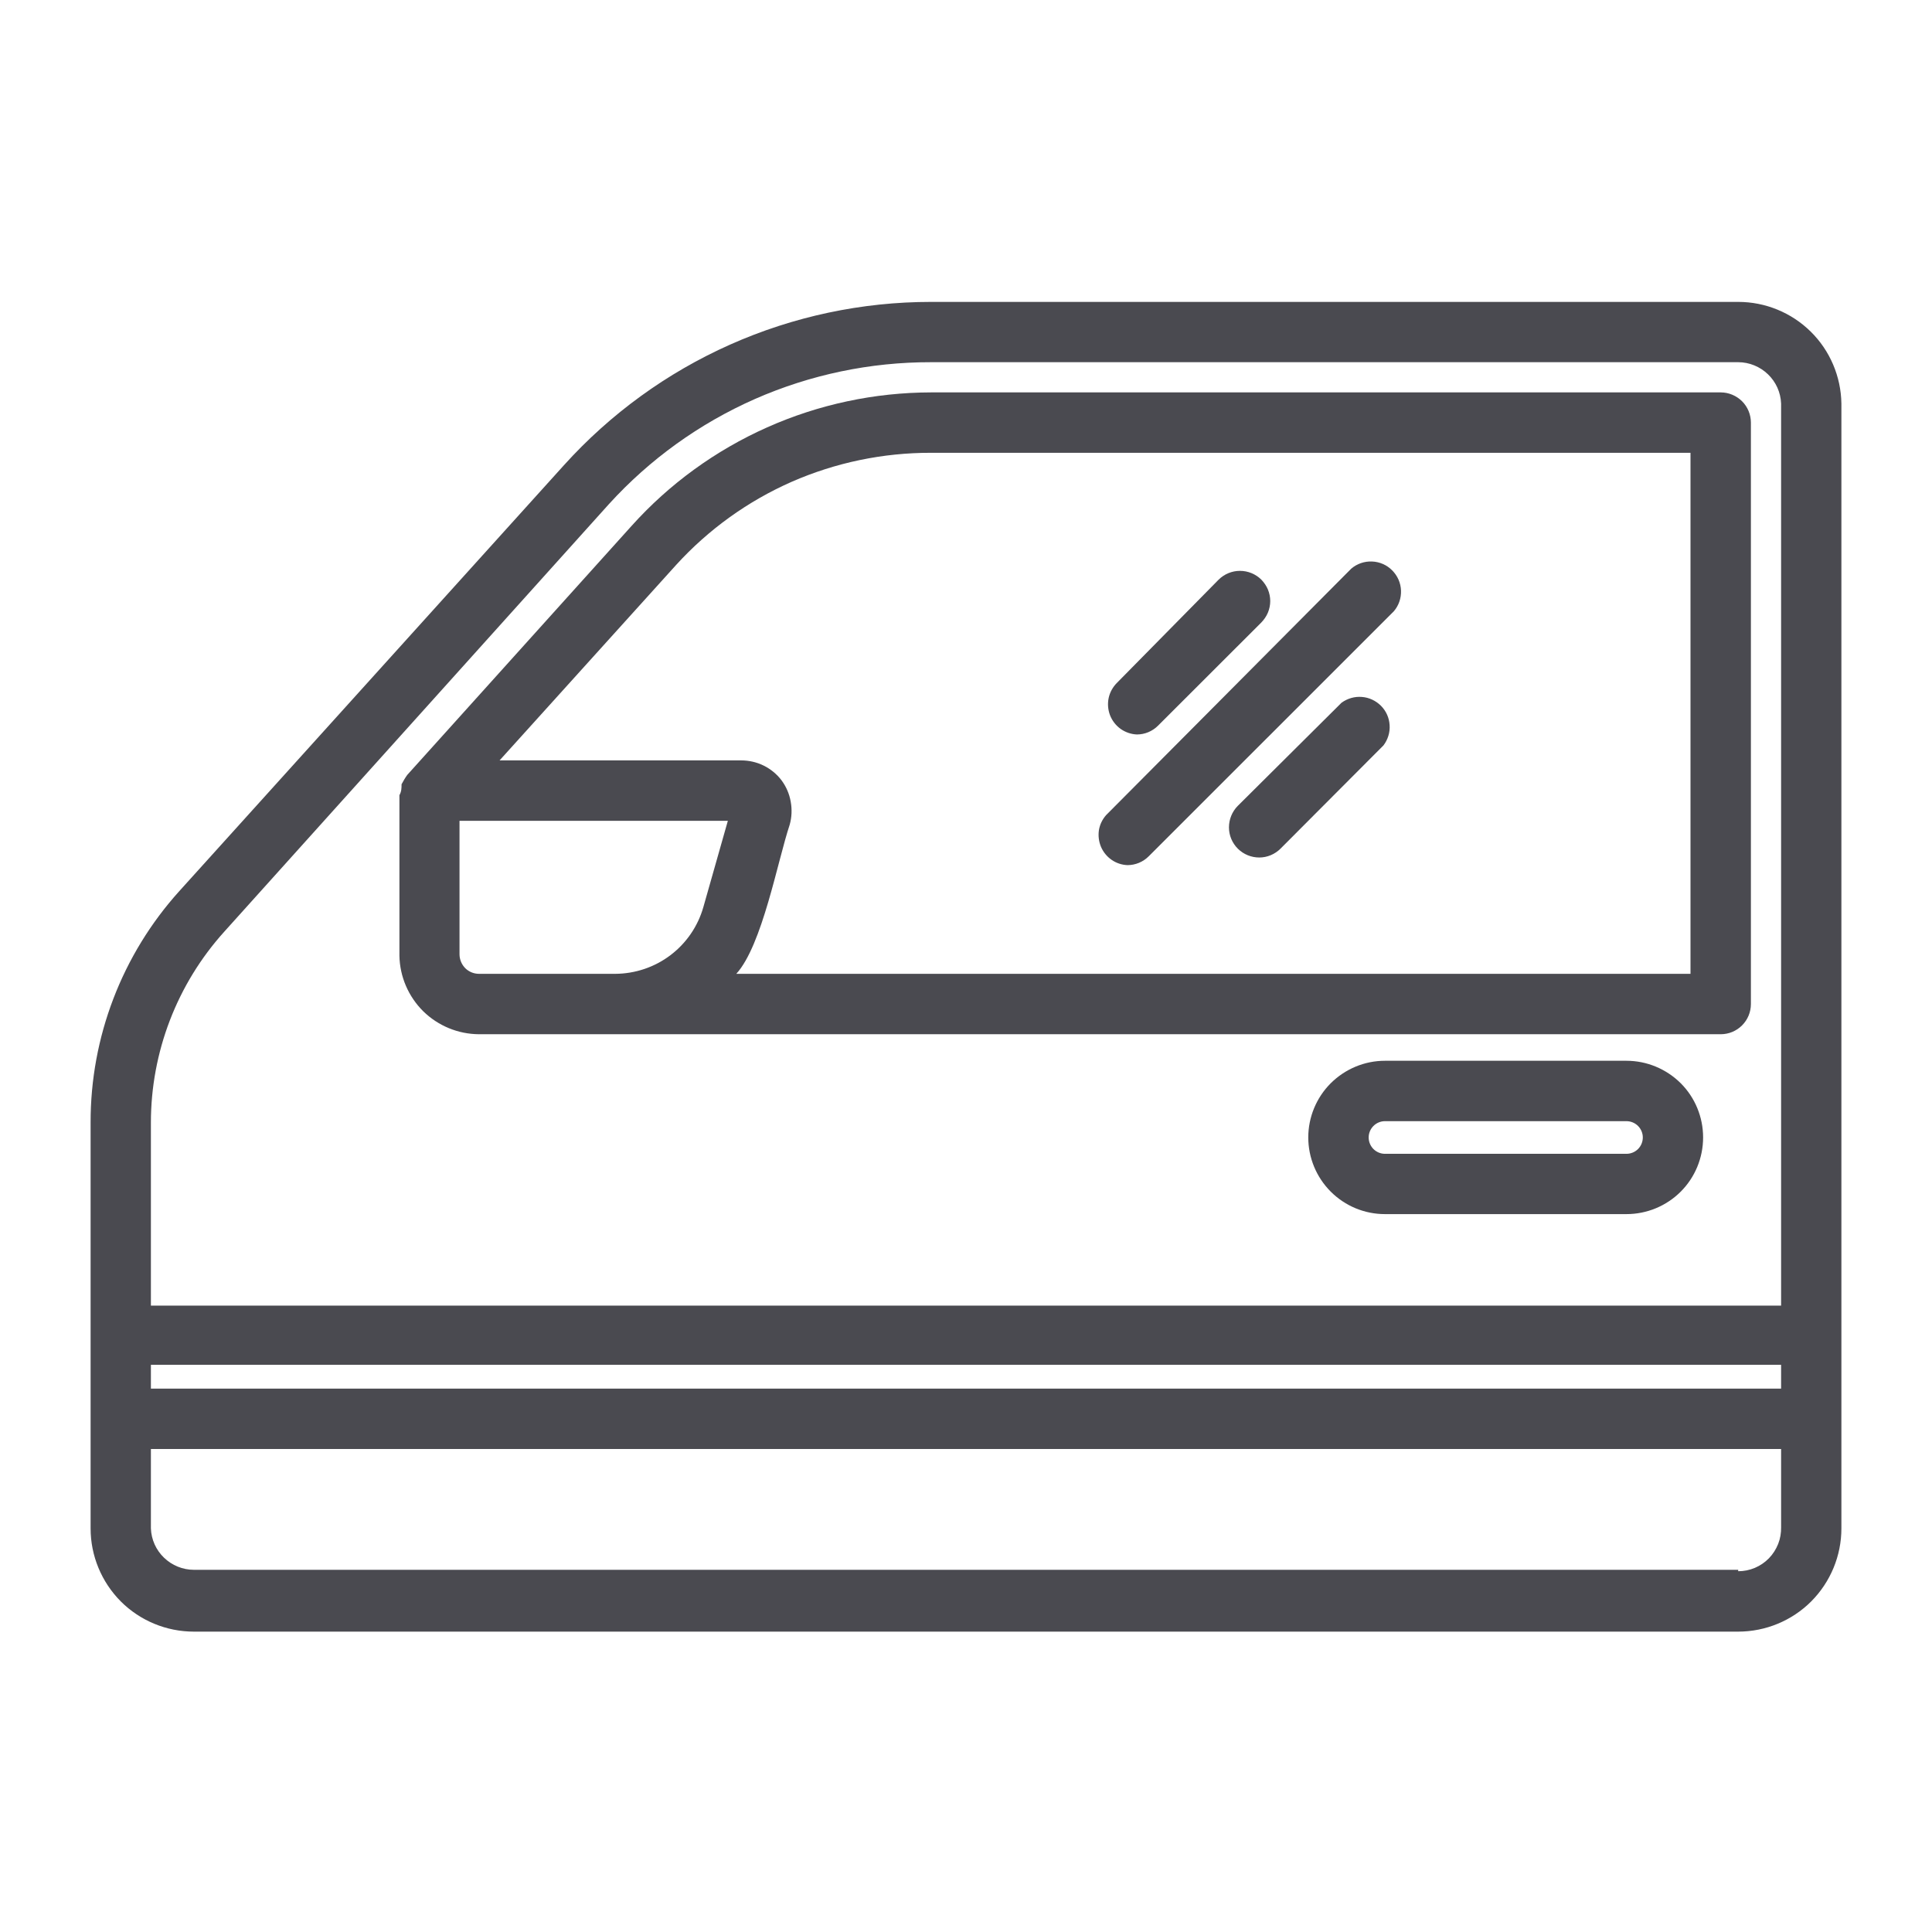 <svg width="19" height="19" viewBox="0 0 19 19" fill="none" xmlns="http://www.w3.org/2000/svg">
<path d="M17.094 2.969H9.156C8.475 2.969 7.802 3.112 7.18 3.389C6.558 3.666 6.002 4.07 5.546 4.575L1.763 8.764C1.2 9.388 0.889 10.2 0.891 11.041V13.137C0.891 13.597 0.891 14.565 0.891 15.031C0.891 15.3 0.998 15.558 1.188 15.749C1.378 15.939 1.637 16.046 1.906 16.046H17.094C17.363 16.046 17.622 15.939 17.812 15.749C18.002 15.558 18.109 15.3 18.109 15.031C18.109 14.559 18.109 13.6 18.109 13.137V3.969C18.105 3.703 17.997 3.448 17.807 3.261C17.617 3.074 17.361 2.969 17.094 2.969ZM2.206 9.162L5.988 4.958C6.389 4.517 6.878 4.165 7.424 3.924C7.97 3.684 8.559 3.561 9.156 3.562H17.094C17.203 3.562 17.308 3.605 17.387 3.681C17.466 3.757 17.512 3.86 17.516 3.969V12.84H1.484V11.041C1.484 10.347 1.741 9.677 2.206 9.162ZM17.516 13.656H1.484V13.422H17.516V13.656ZM17.094 15.438H1.906C1.797 15.438 1.692 15.395 1.613 15.319C1.534 15.243 1.488 15.14 1.484 15.031V14.25H17.516V15.019C17.517 15.075 17.508 15.131 17.487 15.184C17.466 15.236 17.436 15.284 17.396 15.325C17.357 15.365 17.31 15.397 17.258 15.419C17.206 15.441 17.15 15.452 17.094 15.452V15.438Z" fill="#4A4A50"/>
<path d="M15.995 10.432H13.62C13.42 10.432 13.229 10.512 13.087 10.653C12.946 10.794 12.866 10.986 12.866 11.186C12.866 11.386 12.946 11.578 13.087 11.719C13.229 11.861 13.42 11.94 13.62 11.94H15.995C16.195 11.94 16.387 11.861 16.529 11.719C16.67 11.578 16.749 11.386 16.749 11.186C16.749 10.986 16.67 10.794 16.529 10.653C16.387 10.512 16.195 10.432 15.995 10.432ZM15.995 11.347H13.62C13.578 11.347 13.537 11.33 13.507 11.3C13.477 11.27 13.46 11.229 13.46 11.186C13.46 11.144 13.477 11.103 13.507 11.073C13.537 11.043 13.578 11.026 13.62 11.026H15.995C16.038 11.026 16.079 11.043 16.109 11.073C16.139 11.103 16.156 11.144 16.156 11.186C16.156 11.229 16.139 11.27 16.109 11.3C16.079 11.33 16.038 11.347 15.995 11.347Z" fill="#4A4A50"/>
<path d="M4.711 10.171C5.237 10.171 16.105 10.171 16.922 10.171C17.001 10.171 17.076 10.14 17.132 10.084C17.188 10.028 17.219 9.953 17.219 9.874V4.156C17.219 4.078 17.188 4.002 17.132 3.946C17.076 3.891 17.001 3.859 16.922 3.859H9.156C8.6 3.86 8.051 3.977 7.544 4.203C7.037 4.429 6.582 4.759 6.211 5.172L4.005 7.621C3.984 7.65 3.966 7.681 3.949 7.713C3.949 7.748 3.949 7.784 3.928 7.82V9.399C3.932 9.605 4.016 9.8 4.162 9.945C4.309 10.089 4.506 10.17 4.711 10.171ZM4.711 9.577C4.66 9.577 4.611 9.557 4.575 9.521C4.539 9.484 4.519 9.435 4.519 9.384V8.072H7.158L6.917 8.921C6.863 9.11 6.75 9.275 6.593 9.394C6.437 9.512 6.246 9.576 6.05 9.577H4.711ZM6.65 5.555C6.968 5.206 7.355 4.928 7.786 4.738C8.218 4.549 8.684 4.452 9.156 4.453H16.625V9.577H7.241C7.496 9.298 7.648 8.464 7.766 8.111C7.787 8.037 7.79 7.959 7.776 7.883C7.763 7.808 7.732 7.736 7.686 7.674C7.64 7.613 7.579 7.563 7.51 7.529C7.441 7.495 7.365 7.478 7.288 7.478H4.913L6.65 5.555Z" fill="#4A4A50"/>
<path d="M11.181 7.223C11.258 7.223 11.333 7.192 11.388 7.137L12.404 6.122C12.431 6.094 12.454 6.061 12.469 6.025C12.484 5.989 12.492 5.95 12.492 5.911C12.492 5.872 12.484 5.833 12.469 5.797C12.454 5.761 12.431 5.728 12.404 5.7C12.348 5.645 12.273 5.614 12.194 5.614C12.116 5.614 12.041 5.645 11.985 5.7L10.985 6.715C10.944 6.756 10.915 6.808 10.903 6.864C10.891 6.921 10.896 6.979 10.916 7.033C10.937 7.087 10.973 7.134 11.02 7.168C11.067 7.201 11.123 7.221 11.181 7.223Z" fill="#4A4A50"/>
<path d="M13.193 6.911L12.172 7.926C12.117 7.982 12.086 8.058 12.086 8.137C12.086 8.216 12.118 8.291 12.174 8.347C12.23 8.402 12.305 8.433 12.384 8.433C12.463 8.433 12.538 8.401 12.594 8.345L13.606 7.33C13.649 7.273 13.671 7.202 13.666 7.131C13.662 7.06 13.632 6.992 13.581 6.941C13.531 6.891 13.464 6.859 13.393 6.854C13.322 6.848 13.251 6.869 13.193 6.911Z" fill="#4A4A50"/>
<path d="M11.088 8.508C11.166 8.508 11.241 8.477 11.296 8.422L13.707 6.012C13.756 5.955 13.781 5.882 13.778 5.807C13.775 5.732 13.744 5.662 13.691 5.609C13.639 5.556 13.568 5.525 13.493 5.522C13.418 5.519 13.345 5.544 13.288 5.593L10.878 8.016C10.841 8.058 10.816 8.109 10.807 8.165C10.799 8.22 10.806 8.277 10.828 8.329C10.85 8.38 10.886 8.424 10.932 8.456C10.978 8.488 11.033 8.506 11.088 8.508Z" fill="#4A4A50"/>
</svg>
